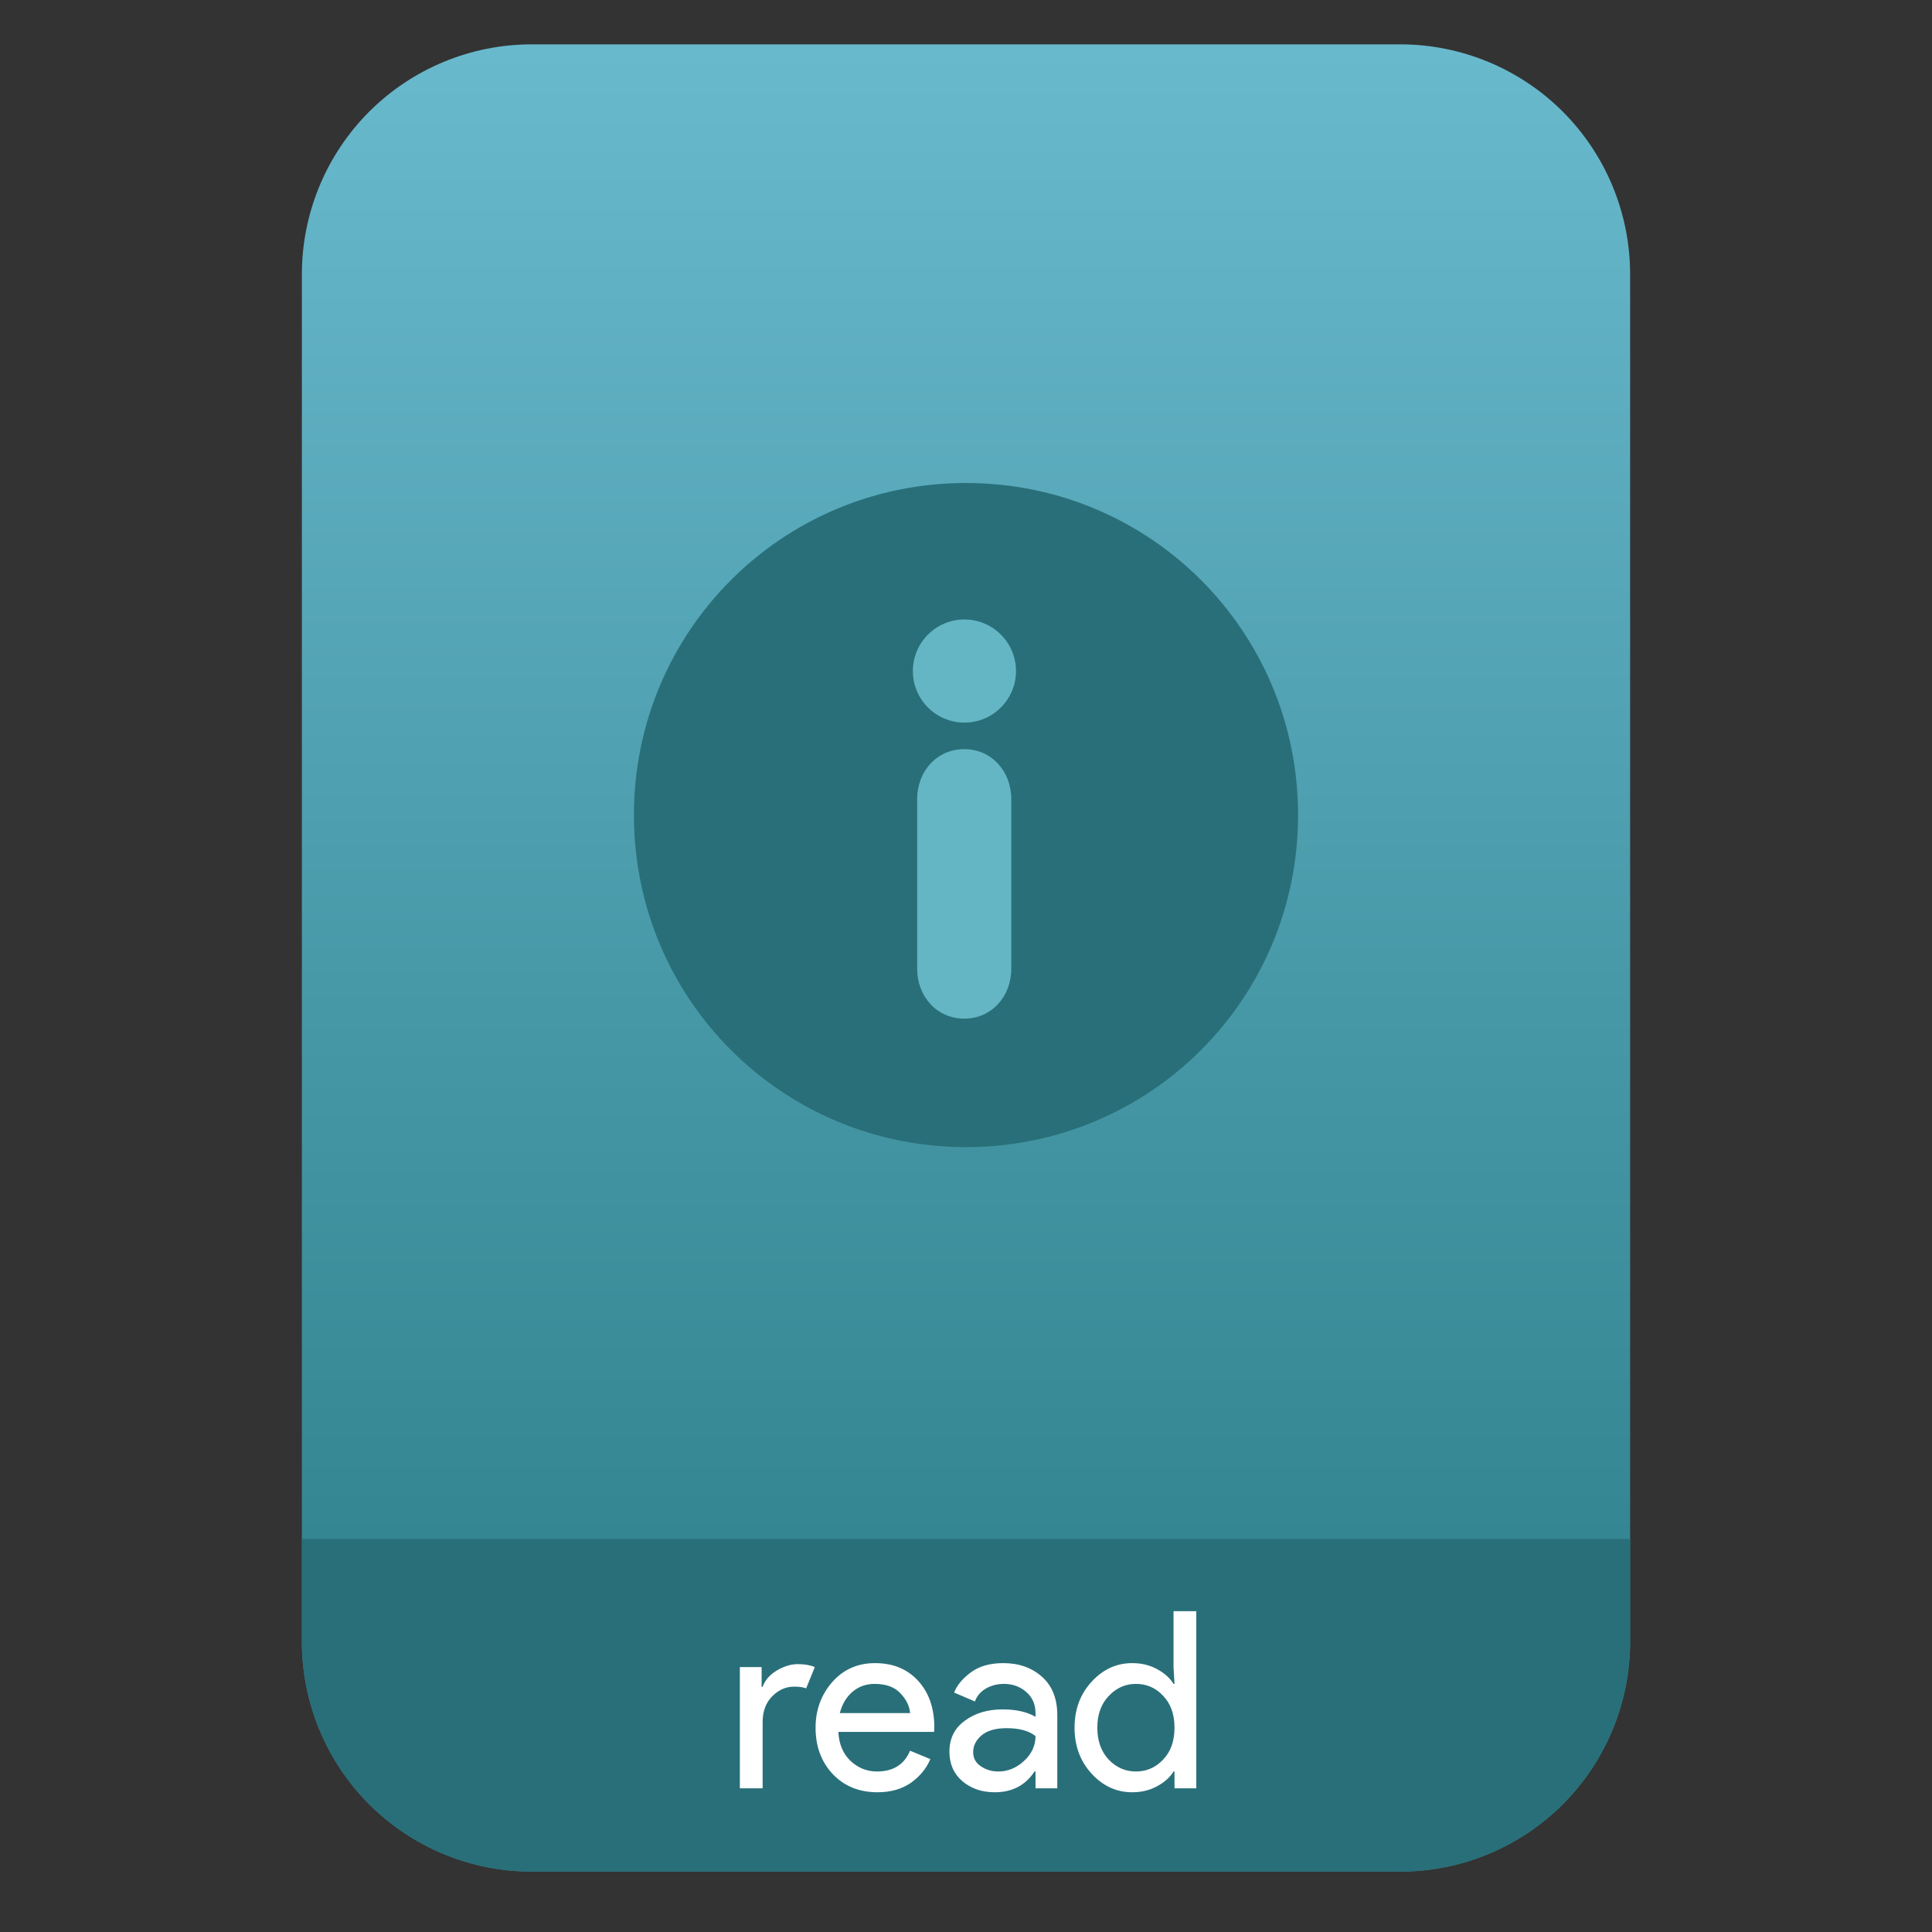 <?xml version="1.0" encoding="UTF-8" standalone="no"?>
<svg
   style="clip-rule:evenodd;fill-rule:evenodd;stroke-linejoin:round;stroke-miterlimit:2"
   viewBox="0 0 64 64"
   version="1.1"
   id="svg17"
   sodipodi:docname="text-x-readme.svg"
   inkscape:version="1.1.2 (0a00cf5339, 2022-02-04)"
   xmlns:inkscape="http://www.inkscape.org/namespaces/inkscape"
   xmlns:sodipodi="http://sodipodi.sourceforge.net/DTD/sodipodi-0.dtd"
   xmlns:xlink="http://www.w3.org/1999/xlink"
   xmlns="http://www.w3.org/2000/svg"
   xmlns:svg="http://www.w3.org/2000/svg">
  <rect x="0" y="0" width="64" height="64" fill="#333333" stroke="none"/>
  <sodipodi:namedview
     id="namedview19"
     pagecolor="#ffffff"
     bordercolor="#666666"
     borderopacity="1.0"
     inkscape:pageshadow="2"
     inkscape:pageopacity="0.0"
     inkscape:pagecheckerboard="0"
     showgrid="false"
     inkscape:zoom="10.65625"
     inkscape:cx="32"
     inkscape:cy="32"
     inkscape:window-width="1896"
     inkscape:window-height="1022"
     inkscape:window-x="12"
     inkscape:window-y="46"
     inkscape:window-maximized="1"
     inkscape:current-layer="svg17" />
  <path
     id="path2"
     style="fill:url(#linearGradient2710)"
     d="M 17.617 1.469 C 15.597 1.469 13.659 2.271 12.23 3.699 C 10.802 5.128 10 7.068 10 9.088 L 10 11.711 L 10 54.383 C 10 56.403 10.802 58.341 12.23 59.77 C 13.659 61.198 15.597 62 17.617 62 L 46.383 62 C 48.403 62 50.341 61.198 51.77 59.77 C 53.198 58.341 54 56.403 54 54.383 L 54 11.711 L 54 9.088 C 54 7.068 53.198 5.128 51.77 3.699 C 50.341 2.271 48.403 1.469 46.383 1.469 L 37.268 1.469 L 26.732 1.469 L 17.617 1.469 z " />
  <path
     id="path2-3-3"
     style="clip-rule:evenodd;fill:#296f79;fill-opacity:1;fill-rule:evenodd;stroke-linecap:round;stroke-linejoin:round;stroke-miterlimit:2"
     d="m 10,50.982 v 3.398 0.002 c 6.4e-5,0.252 0.012,0.502 0.037,0.75 v 0.002 c 0.025,0.248 0.063,0.495 0.111,0.738 v 0.002 c 0.049,0.243 0.11,0.484 0.182,0.721 v 0.002 c 0.072,0.237 0.155,0.469 0.25,0.697 v 0.002 c 0.095,0.228 0.2,0.454 0.316,0.672 v 0.002 c 0.117,0.218 0.245,0.43 0.383,0.637 v 0.002 c 0.138,0.207 0.287,0.406 0.445,0.6 v 0.002 c 0.158,0.193 0.328,0.378 0.506,0.557 v 0.002 c 0.714,0.714 1.557,1.271 2.473,1.65 C 15.619,61.799 16.607,62 17.617,62 h 28.766 c 1.01,0 1.999,-0.2 2.914,-0.58 0.916,-0.379 1.758,-0.936 2.473,-1.65 v -0.002 C 53.198,58.339 54,56.401 54,54.381 v -3.398 z" />
  <path
     d="m29.066 59.371c-0.607 0-1.101-0.202-1.484-0.606-0.377-0.405-0.565-0.916-0.565-1.533 0-0.585 0.183-1.087 0.549-1.508 0.371-0.421 0.844-0.631 1.418-0.631 0.595 0 1.07 0.194 1.426 0.582 0.36 0.388 0.541 0.907 0.541 1.557l-9e-3 0.139h-3.171c0.022 0.405 0.155 0.724 0.401 0.959 0.252 0.235 0.544 0.353 0.877 0.353 0.541 0 0.907-0.23 1.098-0.689l0.672 0.279c-0.131 0.311-0.347 0.573-0.647 0.787-0.301 0.207-0.669 0.311-1.106 0.311zm3.884 0c-0.426 0-0.784-0.123-1.073-0.369-0.284-0.246-0.426-0.571-0.426-0.975 0-0.437 0.169-0.779 0.508-1.024 0.338-0.252 0.756-0.377 1.254-0.377 0.442 0 0.806 0.081 1.09 0.245v-0.114c0-0.295-0.101-0.53-0.304-0.705-0.202-0.18-0.45-0.271-0.745-0.271-0.219 0-0.418 0.052-0.599 0.156-0.175 0.104-0.295 0.246-0.36 0.426l-0.689-0.295c0.093-0.24 0.276-0.461 0.549-0.664 0.274-0.207 0.634-0.311 1.082-0.311 0.514 0 0.94 0.15 1.279 0.451 0.338 0.3 0.508 0.724 0.508 1.27v2.426h-0.721v-0.557h-0.033c-0.301 0.459-0.74 0.688-1.32 0.688zm6.679-0.131h-0.722v-0.557h-0.032c-0.121 0.196-0.304 0.36-0.55 0.491-0.24 0.131-0.513 0.197-0.819 0.197-0.519 0-0.967-0.205-1.344-0.615-0.377-0.409-0.566-0.918-0.566-1.524s0.189-1.115 0.566-1.524c0.377-0.41 0.825-0.615 1.344-0.615 0.306 0 0.579 0.066 0.819 0.197 0.246 0.131 0.429 0.295 0.55 0.491h0.032l-0.032-0.557v-1.852h0.754v5.868zm-14.366 0h-0.754v-4.016h0.721v0.656h0.033c0.076-0.219 0.232-0.399 0.467-0.541 0.241-0.142 0.473-0.213 0.697-0.213s0.412 0.033 0.565 0.098l-0.287 0.705c-0.098-0.038-0.232-0.057-0.401-0.057-0.273 0-0.517 0.109-0.73 0.327-0.207 0.213-0.311 0.495-0.311 0.844v2.197zm7.81-0.557c0.312 0 0.593-0.115 0.844-0.345 0.257-0.235 0.386-0.51 0.386-0.827-0.213-0.175-0.533-0.263-0.959-0.263-0.366 0-0.642 0.08-0.828 0.238s-0.279 0.344-0.279 0.557c0 0.197 0.085 0.353 0.254 0.467 0.17 0.115 0.364 0.173 0.582 0.173zm4.556 0c0.355 0 0.655-0.132 0.901-0.394 0.252-0.262 0.377-0.614 0.377-1.057s-0.125-0.795-0.377-1.057c-0.246-0.263-0.546-0.394-0.901-0.394-0.35 0-0.65 0.134-0.902 0.402-0.251 0.262-0.377 0.612-0.377 1.049s0.126 0.789 0.377 1.057c0.252 0.262 0.552 0.394 0.902 0.394zm-7.482-1.935c-0.016-0.229-0.123-0.448-0.319-0.655-0.191-0.208-0.478-0.312-0.861-0.312-0.278 0-0.522 0.088-0.729 0.263-0.202 0.174-0.342 0.409-0.418 0.704h2.327z"
     style="fill-rule:nonzero;fill:#fff"
     id="path4" />
  <path
     d="m32 16c-6.094 0-11 4.906-11 11s4.906 11 11 11 11-4.906 11-11-4.906-11-11-11z"
     style="fill-rule:nonzero;fill:#296f79"
     id="path6" />
  <path
     d="m31.942 24.817c-0.913 0-1.56 0.741-1.56 1.653v5.621c0 0.912 0.647 1.652 1.56 1.652 0.912 0 1.558-0.74 1.558-1.652v-5.621c0-0.913-0.646-1.653-1.558-1.653zm6e-3 -4.296c-0.943 0-1.708 0.765-1.708 1.708s0.765 1.708 1.708 1.708c0.942 0 1.708-0.765 1.708-1.708s-0.766-1.708-1.708-1.708z"
     style="fill-rule:nonzero;fill:#65b6c5"
     id="path8" />
  <defs
     id="defs15">
    <linearGradient
       id="_Linear1"
       x2="1"
       gradientTransform="matrix(0,-49.619,49.619,0,469.44,51.088)"
       gradientUnits="userSpaceOnUse">
      <stop
         style="stop-color:#348692"
         offset="0"
         id="stop10" />
      <stop
         style="stop-color:#69b9cd"
         offset="1"
         id="stop12" />
    </linearGradient>
    <linearGradient
       inkscape:collect="always"
       xlink:href="#_Linear1"
       id="linearGradient2710"
       gradientUnits="userSpaceOnUse"
       gradientTransform="matrix(0,-49.619,49.619,0,469.44,51.088)"
       x2="1" />
  </defs>
</svg>
